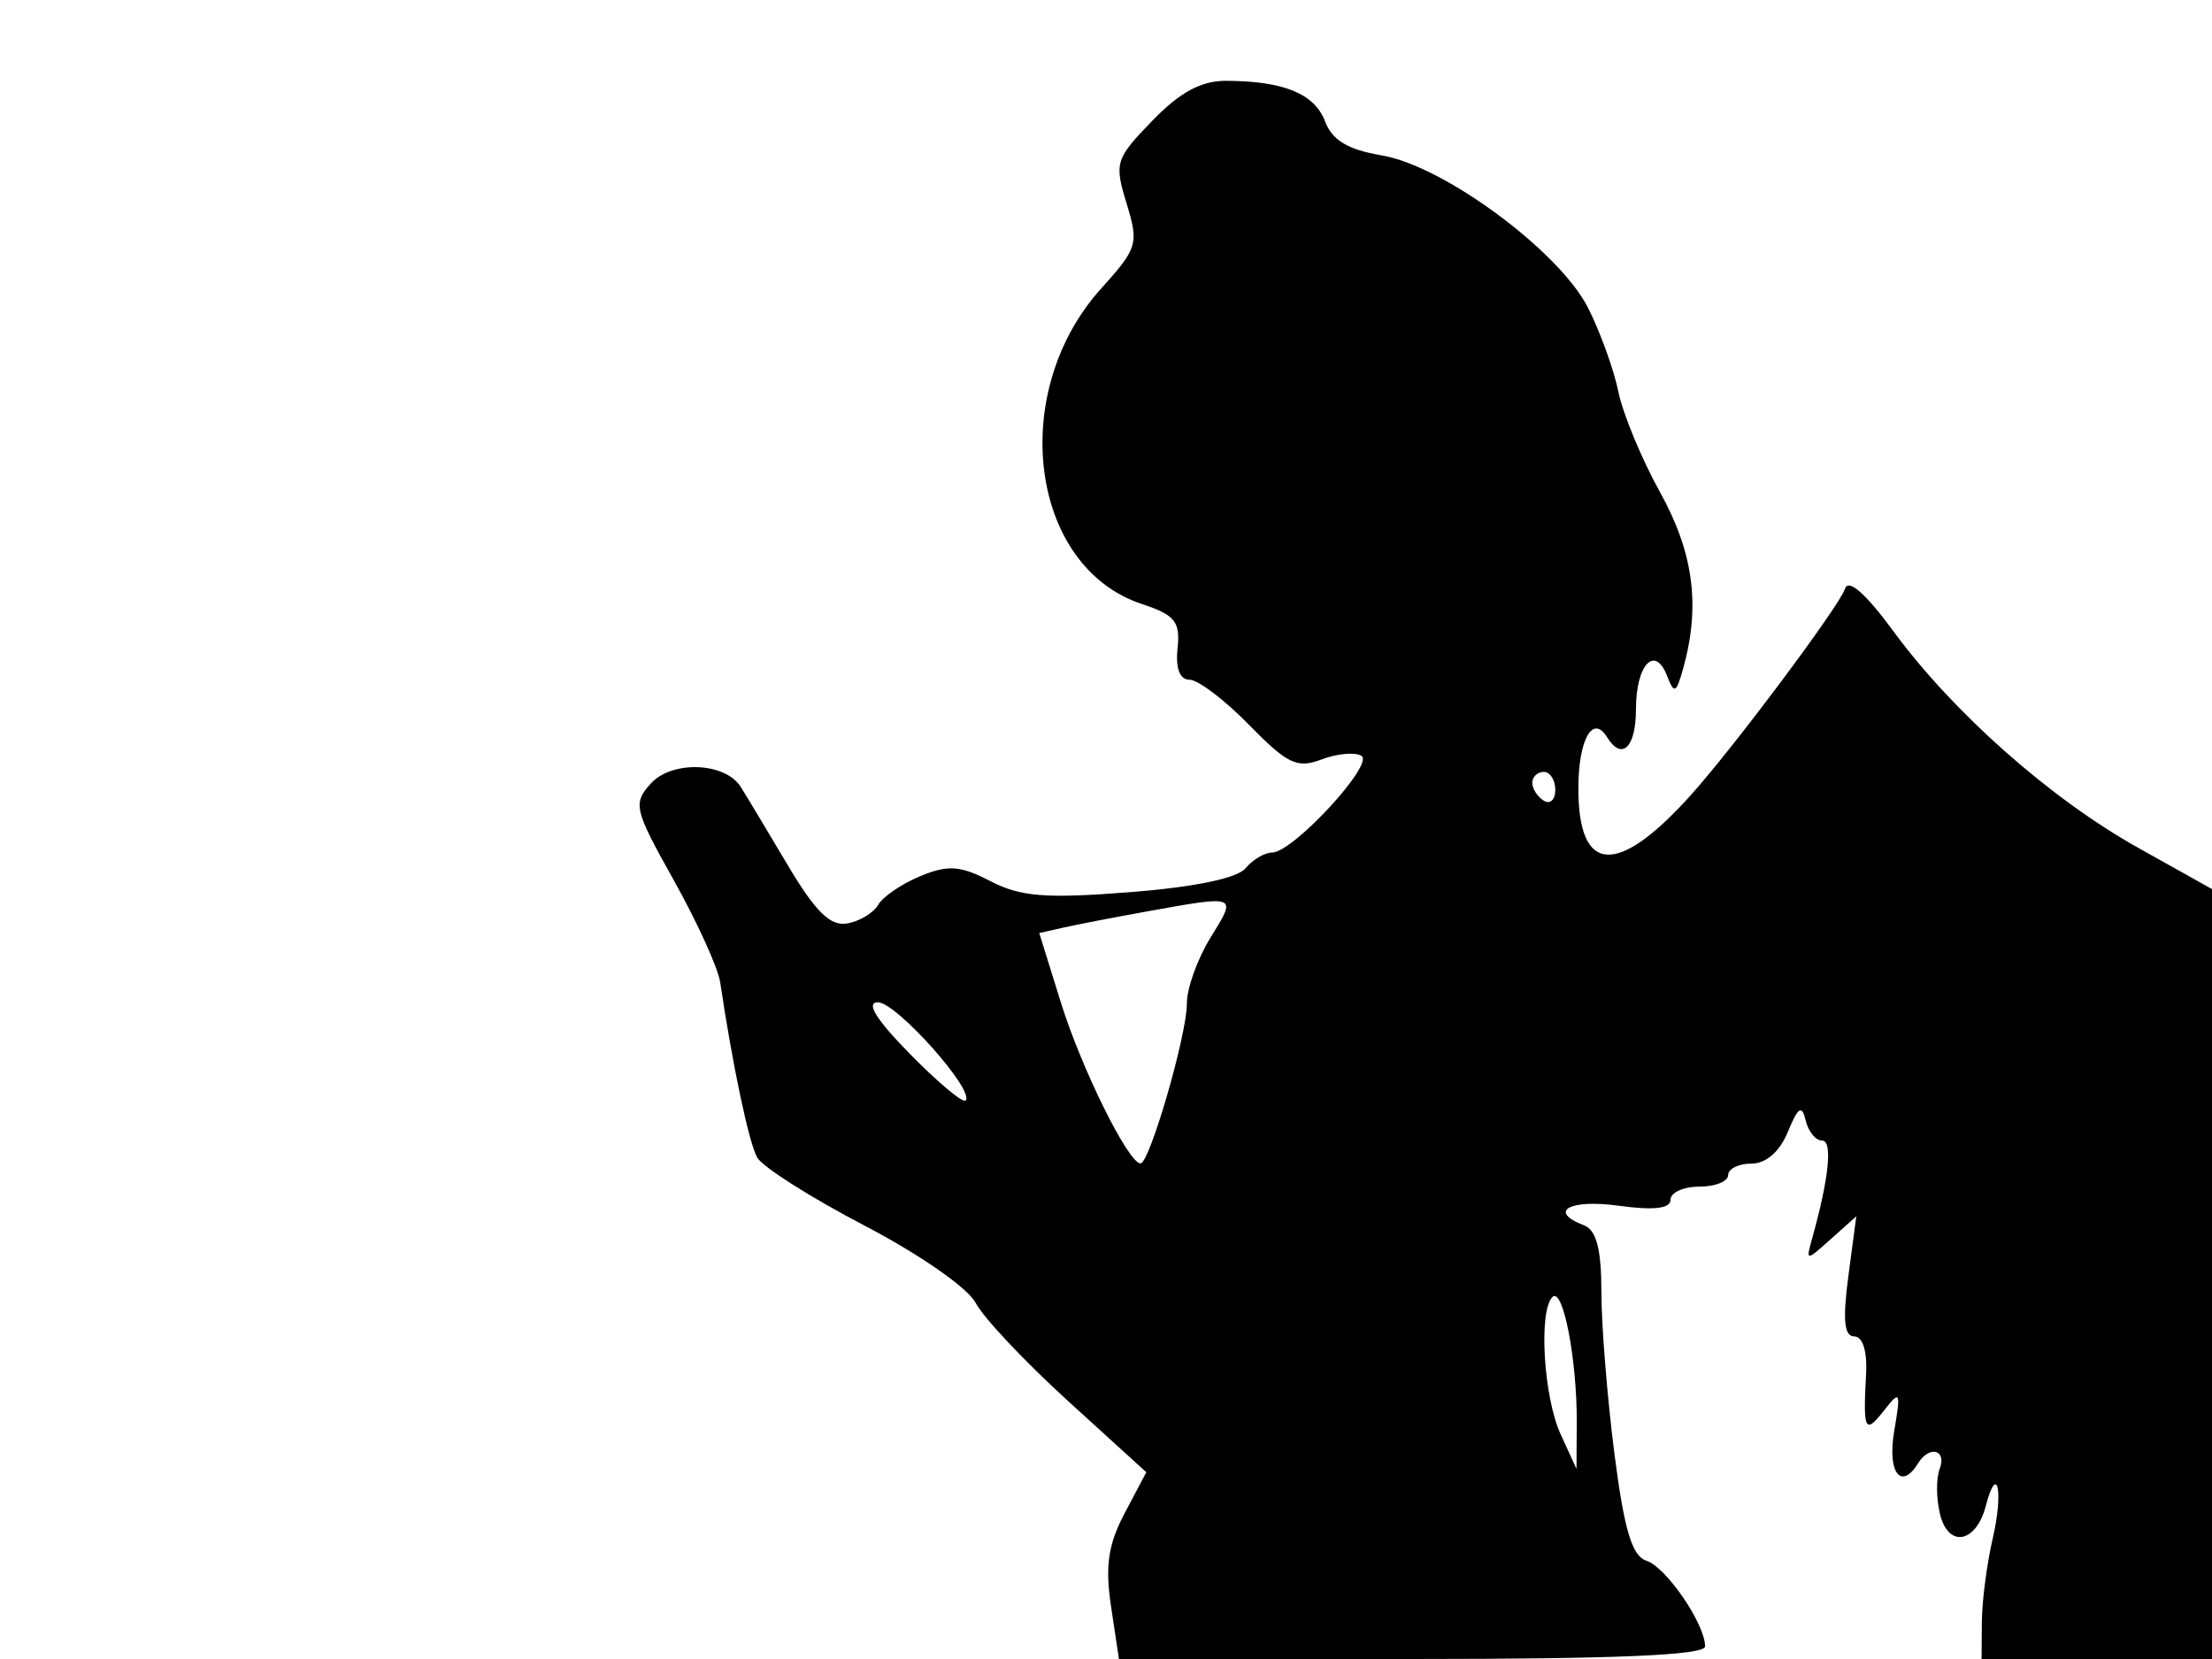 <svg xmlns="http://www.w3.org/2000/svg" width="192" height="144" viewBox="0 0 192 144" version="1.1">
	<path d="M 100.022 10.478 C 96.816 13.785, 96.707 14.137, 97.785 17.651 C 98.858 21.147, 98.739 21.546, 95.594 25.027 C 87.427 34.067, 89.378 49.216, 99.124 52.431 C 101.989 53.376, 102.456 53.958, 102.212 56.273 C 102.027 58.024, 102.402 59, 103.259 59 C 103.993 59, 106.319 60.767, 108.427 62.926 C 111.743 66.321, 112.592 66.725, 114.714 65.919 C 116.064 65.405, 117.621 65.266, 118.175 65.608 C 119.322 66.317, 112.223 74, 110.419 74 C 109.773 74, 108.732 74.618, 108.106 75.372 C 107.392 76.232, 103.643 77.005, 98.066 77.441 C 90.782 78.011, 88.588 77.838, 85.980 76.490 C 83.336 75.123, 82.298 75.048, 79.874 76.052 C 78.267 76.718, 76.626 77.835, 76.226 78.536 C 75.827 79.236, 74.618 79.965, 73.539 80.155 C 72.064 80.415, 70.772 79.139, 68.319 75 C 66.526 71.975, 64.708 68.952, 64.280 68.283 C 62.916 66.153, 58.318 65.991, 56.492 68.009 C 54.918 69.749, 55.033 70.235, 58.499 76.432 C 60.522 80.049, 62.327 84.019, 62.511 85.254 C 63.586 92.478, 65.001 99.179, 65.723 100.469 C 66.179 101.285, 70.366 103.942, 75.026 106.374 C 79.815 108.873, 84.018 111.796, 84.691 113.096 C 85.346 114.360, 88.946 118.184, 92.691 121.593 L 99.500 127.790 97.627 131.331 C 96.187 134.053, 95.912 135.928, 96.438 139.436 L 97.123 144 122.561 144 C 140.335 144, 148 143.670, 148 142.904 C 148 140.956, 144.615 136.013, 142.911 135.472 C 141.659 135.074, 140.979 132.799, 140.127 126.155 C 139.507 121.320, 139 115.018, 139 112.151 C 139 108.439, 138.568 106.771, 137.500 106.362 C 134.321 105.142, 136.210 104.067, 140.500 104.655 C 143.554 105.074, 145 104.907, 145 104.136 C 145 103.511, 146.125 103, 147.500 103 C 148.875 103, 150 102.550, 150 102 C 150 101.450, 150.911 101, 152.025 101 C 153.292 101, 154.473 99.972, 155.182 98.250 C 156.077 96.078, 156.402 95.868, 156.731 97.250 C 156.959 98.213, 157.599 99, 158.153 99 C 159.089 99, 158.762 102.235, 157.292 107.500 C 156.737 109.489, 156.747 109.489, 158.930 107.538 L 161.125 105.577 160.434 110.788 C 159.932 114.571, 160.073 116, 160.948 116 C 161.678 116, 162.083 117.282, 161.975 119.250 C 161.705 124.192, 161.874 124.542, 163.523 122.441 C 164.941 120.632, 165.002 120.756, 164.411 124.250 C 163.807 127.824, 165.011 129.409, 166.500 127 C 167.475 125.423, 169.001 125.835, 168.361 127.502 C 168.044 128.328, 168.062 130.113, 168.402 131.467 C 169.134 134.380, 171.523 133.932, 172.362 130.724 C 173.364 126.894, 173.916 129.444, 172.969 133.528 C 172.462 135.713, 172.037 138.963, 172.024 140.750 L 172 144 182 144 L 192 144 192 110.586 L 192 77.172 185.570 73.576 C 177.971 69.327, 169.532 61.855, 164.336 54.777 C 161.952 51.529, 160.439 50.199, 160.149 51.096 C 159.664 52.596, 150.523 64.832, 146.755 69.023 C 140.394 76.098, 137 75.894, 137 68.437 C 137 64.202, 138.247 61.972, 139.490 63.984 C 140.779 66.069, 142 64.889, 142 61.559 C 142 57.682, 143.652 55.931, 144.711 58.687 C 145.319 60.268, 145.497 60.180, 146.104 58 C 147.610 52.593, 147.003 47.974, 144.095 42.735 C 142.497 39.856, 140.867 35.925, 140.473 34 C 140.079 32.075, 138.895 28.800, 137.844 26.723 C 135.357 21.811, 125.337 14.402, 119.950 13.492 C 116.999 12.993, 115.638 12.179, 115.015 10.538 C 114.100 8.133, 111.432 7.036, 106.446 7.014 C 104.262 7.004, 102.433 7.990, 100.022 10.478 M 133 67.941 C 133 68.459, 133.450 69.160, 134 69.500 C 134.550 69.840, 135 69.416, 135 68.559 C 135 67.702, 134.550 67, 134 67 C 133.450 67, 133 67.423, 133 67.941 M 99.500 79.122 C 96.750 79.617, 93.534 80.238, 92.353 80.504 L 90.206 80.987 92.078 87.001 C 93.866 92.749, 97.944 100.986, 99 100.984 C 99.787 100.982, 103.039 89.763, 103.018 87.118 C 103.008 85.808, 103.937 83.220, 105.082 81.368 C 107.379 77.650, 107.475 77.689, 99.500 79.122 M 78.979 91.479 C 81.397 93.943, 83.570 95.763, 83.808 95.525 C 84.653 94.680, 77.806 87, 76.208 87 C 75.121 87, 76.039 88.483, 78.979 91.479 M 134.750 112.580 C 133.532 113.803, 133.979 121.257, 135.464 124.500 L 136.838 127.500 136.861 123.500 C 136.893 118.024, 135.664 111.663, 134.750 112.580" stroke="none" fill="black" fill-rule="evenodd"/>
</svg>